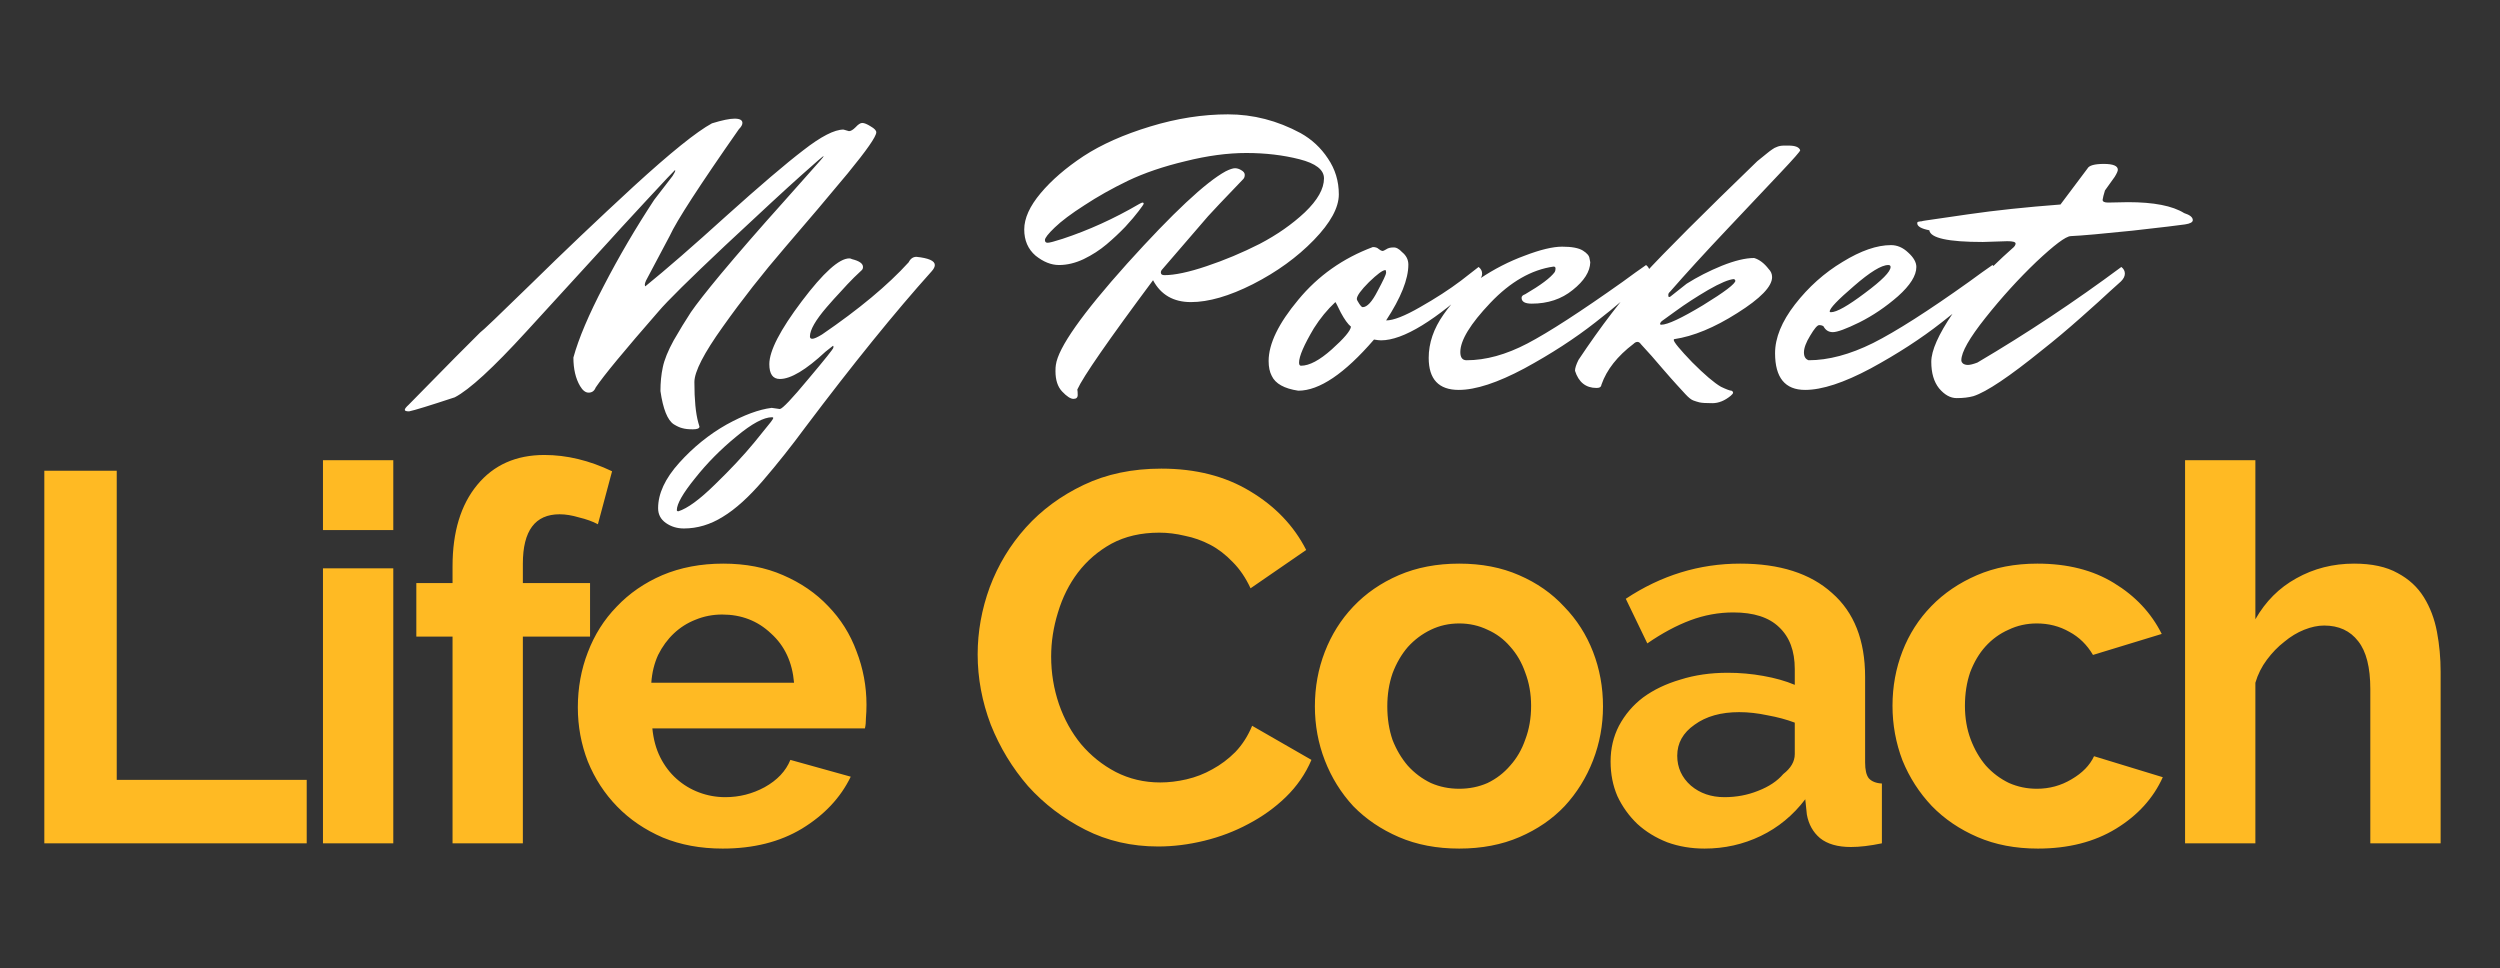 <svg width="111" height="43" viewBox="0 0 111 43" fill="none" xmlns="http://www.w3.org/2000/svg">
<rect x="0" y="0" width="111" height="43" fill="#333333" stroke="none"/>
<path d="M1.968 37.444V20.901H5.183V34.625H13.618V37.444H1.968ZM14.34 37.444V25.235H17.462V37.444H14.34ZM14.34 23.534V20.434H17.462V23.534H14.34ZM20.093 37.444V28.264H18.485V25.887H20.093V25.141C20.093 23.619 20.458 22.415 21.188 21.53C21.918 20.644 22.912 20.201 24.171 20.201C25.165 20.201 26.167 20.442 27.176 20.924L26.547 23.277C26.314 23.153 26.035 23.052 25.709 22.974C25.398 22.881 25.11 22.834 24.846 22.834C23.759 22.834 23.215 23.565 23.215 25.025V25.887H26.198V28.264H23.215V37.444H20.093ZM32.087 37.677C31.108 37.677 30.223 37.514 29.431 37.188C28.639 36.846 27.963 36.388 27.404 35.813C26.844 35.239 26.409 34.571 26.099 33.809C25.804 33.048 25.656 32.248 25.656 31.409C25.656 30.539 25.804 29.724 26.099 28.963C26.394 28.186 26.821 27.51 27.38 26.936C27.939 26.345 28.615 25.879 29.407 25.537C30.215 25.196 31.116 25.025 32.111 25.025C33.105 25.025 33.99 25.196 34.767 25.537C35.559 25.879 36.227 26.337 36.771 26.912C37.33 27.487 37.749 28.155 38.029 28.916C38.324 29.677 38.472 30.47 38.472 31.293C38.472 31.495 38.464 31.689 38.448 31.875C38.448 32.062 38.433 32.217 38.402 32.341H28.965C29.011 32.823 29.128 33.25 29.314 33.623C29.501 33.996 29.741 34.314 30.037 34.578C30.332 34.842 30.666 35.044 31.039 35.184C31.411 35.324 31.8 35.394 32.204 35.394C32.825 35.394 33.408 35.246 33.951 34.951C34.511 34.64 34.891 34.236 35.093 33.739L37.773 34.485C37.322 35.417 36.6 36.186 35.606 36.792C34.627 37.382 33.454 37.677 32.087 37.677ZM35.256 30.314C35.178 29.398 34.837 28.668 34.231 28.124C33.641 27.565 32.918 27.285 32.064 27.285C31.644 27.285 31.248 27.363 30.875 27.518C30.518 27.658 30.2 27.86 29.92 28.124C29.64 28.388 29.407 28.706 29.221 29.079C29.05 29.452 28.949 29.864 28.918 30.314H35.256ZM43.408 29.056C43.408 28.046 43.587 27.052 43.944 26.073C44.317 25.079 44.853 24.194 45.552 23.417C46.251 22.64 47.106 22.011 48.115 21.53C49.125 21.048 50.275 20.807 51.564 20.807C53.086 20.807 54.399 21.141 55.502 21.809C56.62 22.477 57.451 23.347 57.995 24.419L55.525 26.12C55.308 25.654 55.044 25.266 54.733 24.955C54.422 24.629 54.088 24.372 53.731 24.186C53.374 24 53.001 23.867 52.612 23.79C52.224 23.697 51.843 23.65 51.471 23.65C50.663 23.65 49.956 23.813 49.35 24.139C48.76 24.465 48.263 24.893 47.859 25.421C47.471 25.933 47.175 26.524 46.974 27.192C46.772 27.844 46.671 28.497 46.671 29.149C46.671 29.879 46.787 30.586 47.02 31.27C47.253 31.938 47.579 32.528 47.999 33.04C48.434 33.553 48.946 33.965 49.537 34.275C50.142 34.586 50.803 34.741 51.517 34.741C51.89 34.741 52.279 34.695 52.682 34.602C53.086 34.508 53.467 34.361 53.824 34.159C54.197 33.957 54.539 33.701 54.849 33.39C55.16 33.064 55.409 32.675 55.595 32.225L58.228 33.739C57.964 34.361 57.583 34.912 57.086 35.394C56.605 35.86 56.053 36.256 55.432 36.582C54.826 36.908 54.174 37.157 53.475 37.328C52.776 37.499 52.092 37.584 51.424 37.584C50.243 37.584 49.164 37.336 48.185 36.839C47.207 36.341 46.36 35.697 45.645 34.904C44.946 34.097 44.395 33.188 43.991 32.178C43.603 31.153 43.408 30.112 43.408 29.056ZM64.788 37.677C63.794 37.677 62.901 37.507 62.109 37.165C61.317 36.823 60.641 36.365 60.082 35.79C59.538 35.2 59.118 34.524 58.823 33.763C58.528 33.002 58.381 32.202 58.381 31.363C58.381 30.508 58.528 29.701 58.823 28.939C59.118 28.178 59.538 27.51 60.082 26.936C60.641 26.345 61.317 25.879 62.109 25.537C62.901 25.196 63.794 25.025 64.788 25.025C65.783 25.025 66.668 25.196 67.445 25.537C68.237 25.879 68.905 26.345 69.449 26.936C70.008 27.51 70.435 28.178 70.73 28.939C71.025 29.701 71.173 30.508 71.173 31.363C71.173 32.202 71.025 33.002 70.73 33.763C70.435 34.524 70.016 35.2 69.472 35.79C68.928 36.365 68.26 36.823 67.468 37.165C66.676 37.507 65.783 37.677 64.788 37.677ZM61.596 31.363C61.596 31.906 61.674 32.404 61.829 32.854C62 33.289 62.225 33.669 62.505 33.996C62.8 34.322 63.142 34.578 63.53 34.765C63.919 34.936 64.338 35.021 64.788 35.021C65.239 35.021 65.658 34.936 66.047 34.765C66.435 34.578 66.769 34.322 67.049 33.996C67.344 33.669 67.569 33.281 67.724 32.831C67.895 32.38 67.981 31.883 67.981 31.339C67.981 30.811 67.895 30.322 67.724 29.871C67.569 29.421 67.344 29.033 67.049 28.706C66.769 28.38 66.435 28.132 66.047 27.961C65.658 27.774 65.239 27.681 64.788 27.681C64.338 27.681 63.919 27.774 63.53 27.961C63.142 28.147 62.8 28.404 62.505 28.73C62.225 29.056 62 29.444 61.829 29.895C61.674 30.345 61.596 30.835 61.596 31.363ZM75.68 37.677C75.09 37.677 74.539 37.584 74.026 37.398C73.513 37.196 73.071 36.924 72.698 36.582C72.325 36.225 72.03 35.813 71.812 35.347C71.611 34.881 71.51 34.369 71.51 33.809C71.51 33.235 71.634 32.706 71.882 32.225C72.147 31.728 72.504 31.308 72.954 30.967C73.42 30.625 73.972 30.361 74.609 30.174C75.246 29.972 75.945 29.871 76.706 29.871C77.249 29.871 77.778 29.918 78.29 30.011C78.818 30.104 79.284 30.236 79.688 30.407V29.708C79.688 28.901 79.455 28.279 78.989 27.844C78.539 27.409 77.863 27.192 76.962 27.192C76.31 27.192 75.673 27.308 75.051 27.541C74.43 27.774 73.793 28.116 73.141 28.567L72.185 26.586C73.754 25.545 75.448 25.025 77.265 25.025C79.02 25.025 80.38 25.46 81.343 26.33C82.321 27.184 82.811 28.427 82.811 30.058V33.856C82.811 34.182 82.865 34.415 82.974 34.555C83.098 34.695 83.292 34.773 83.556 34.788V37.444C83.028 37.553 82.57 37.607 82.181 37.607C81.591 37.607 81.133 37.475 80.807 37.211C80.496 36.947 80.302 36.598 80.224 36.163L80.154 35.487C79.611 36.202 78.95 36.745 78.174 37.118C77.397 37.491 76.566 37.677 75.68 37.677ZM76.566 35.394C77.094 35.394 77.591 35.301 78.057 35.114C78.539 34.928 78.912 34.679 79.176 34.369C79.517 34.105 79.688 33.809 79.688 33.483V32.085C79.316 31.945 78.912 31.837 78.477 31.759C78.042 31.666 77.622 31.619 77.218 31.619C76.411 31.619 75.75 31.805 75.238 32.178C74.725 32.535 74.469 32.994 74.469 33.553C74.469 34.081 74.671 34.524 75.075 34.881C75.479 35.223 75.976 35.394 76.566 35.394ZM84.027 31.339C84.027 30.485 84.175 29.677 84.47 28.916C84.765 28.155 85.192 27.487 85.752 26.912C86.311 26.337 86.987 25.879 87.779 25.537C88.571 25.196 89.464 25.025 90.459 25.025C91.794 25.025 92.928 25.312 93.861 25.887C94.808 26.462 95.515 27.215 95.981 28.147L92.928 29.079C92.664 28.629 92.315 28.287 91.88 28.054C91.445 27.805 90.963 27.681 90.435 27.681C89.985 27.681 89.565 27.774 89.177 27.961C88.789 28.132 88.447 28.38 88.152 28.706C87.872 29.017 87.647 29.398 87.476 29.848C87.321 30.299 87.243 30.796 87.243 31.339C87.243 31.883 87.329 32.38 87.499 32.831C87.67 33.281 87.895 33.669 88.175 33.996C88.47 34.322 88.812 34.578 89.2 34.765C89.589 34.936 90 35.021 90.435 35.021C90.995 35.021 91.507 34.881 91.973 34.602C92.455 34.322 92.789 33.98 92.975 33.576L96.028 34.508C95.608 35.44 94.917 36.202 93.954 36.792C92.991 37.382 91.833 37.677 90.482 37.677C89.488 37.677 88.594 37.507 87.802 37.165C87.01 36.823 86.334 36.365 85.775 35.79C85.216 35.2 84.781 34.524 84.47 33.763C84.175 32.986 84.027 32.178 84.027 31.339ZM108.364 37.444H105.242V30.594C105.242 29.631 105.063 28.924 104.706 28.473C104.349 28.007 103.844 27.774 103.192 27.774C102.912 27.774 102.617 27.837 102.306 27.961C101.995 28.085 101.7 28.264 101.421 28.497C101.141 28.714 100.885 28.978 100.652 29.289C100.419 29.6 100.248 29.941 100.139 30.314V37.444H97.017V20.434H100.139V27.495C100.59 26.703 101.195 26.097 101.957 25.677C102.733 25.242 103.588 25.025 104.52 25.025C105.312 25.025 105.957 25.165 106.454 25.444C106.951 25.708 107.339 26.066 107.619 26.516C107.898 26.966 108.093 27.479 108.201 28.054C108.31 28.629 108.364 29.219 108.364 29.825V37.444Z" fill="#FFBA23"/>
<path d="M37.451 5.753L37.694 5.823C37.775 5.823 37.873 5.765 37.988 5.649C38.104 5.522 38.202 5.459 38.283 5.459C38.375 5.459 38.502 5.511 38.664 5.615C38.826 5.707 38.907 5.794 38.907 5.875C38.907 6.059 38.485 6.666 37.642 7.694C36.798 8.711 35.874 9.803 34.869 10.969C33.864 12.136 32.94 13.315 32.096 14.505C31.253 15.683 30.831 16.503 30.831 16.965C30.831 17.751 30.889 18.352 31.005 18.768L31.056 18.941C31.056 19.022 30.958 19.062 30.762 19.062C30.566 19.062 30.41 19.045 30.294 19.01C30.19 18.987 30.063 18.929 29.913 18.837C29.636 18.652 29.439 18.161 29.324 17.364C29.324 16.983 29.358 16.63 29.428 16.307C29.497 15.972 29.659 15.573 29.913 15.111C30.178 14.649 30.433 14.233 30.675 13.863C30.929 13.494 31.369 12.933 31.992 12.182C32.813 11.2 33.731 10.143 34.748 9.011C35.764 7.867 36.319 7.244 36.411 7.14C36.515 7.024 36.567 6.955 36.567 6.932C36.567 6.909 36.238 7.192 35.58 7.781C34.932 8.358 33.806 9.398 32.2 10.9C30.606 12.402 29.618 13.378 29.237 13.829C27.724 15.562 26.794 16.688 26.447 17.208C26.389 17.358 26.285 17.433 26.135 17.433C25.996 17.433 25.869 17.335 25.754 17.139C25.557 16.804 25.459 16.382 25.459 15.874C25.69 15.03 26.141 13.967 26.811 12.685C27.481 11.391 28.226 10.12 29.046 8.873L29.861 7.815C29.942 7.688 29.982 7.607 29.982 7.573L29.965 7.555C29.953 7.555 29.508 8.029 28.63 8.976C27.752 9.924 27.233 10.49 27.071 10.675L23.362 14.73C21.895 16.336 20.838 17.306 20.191 17.641C19.07 18.011 18.395 18.219 18.163 18.265C18.036 18.265 17.973 18.242 17.973 18.196C17.973 18.149 18.031 18.074 18.146 17.97C19.833 16.249 20.89 15.18 21.317 14.764C21.41 14.707 22.166 13.985 23.587 12.598C25.009 11.2 26.528 9.756 28.145 8.266C29.774 6.776 30.929 5.846 31.611 5.476C32.062 5.337 32.397 5.268 32.616 5.268C32.847 5.268 32.963 5.332 32.963 5.459C32.963 5.539 32.911 5.632 32.807 5.736C31.062 8.231 30.04 9.808 29.739 10.467L28.682 12.46C28.648 12.541 28.63 12.598 28.63 12.633C28.63 12.702 28.642 12.725 28.665 12.702C29.578 11.963 30.773 10.923 32.252 9.583C33.743 8.243 34.881 7.272 35.666 6.672C36.452 6.059 37.047 5.753 37.451 5.753ZM40.691 11.403C41.234 11.46 41.506 11.582 41.506 11.767C41.506 11.847 41.46 11.94 41.367 12.044C39.738 13.858 37.867 16.168 35.753 18.976C35.14 19.807 34.517 20.593 33.881 21.332C33.246 22.072 32.651 22.609 32.096 22.944C31.542 23.291 30.964 23.464 30.363 23.464C30.063 23.464 29.797 23.383 29.566 23.221C29.335 23.059 29.22 22.84 29.22 22.563C29.22 21.916 29.531 21.246 30.155 20.552C30.779 19.859 31.478 19.293 32.252 18.854C33.026 18.427 33.696 18.178 34.262 18.109L34.626 18.161C34.742 18.149 35.163 17.705 35.891 16.827C36.631 15.949 37 15.487 37 15.44C37.012 15.383 37.006 15.354 36.983 15.354L36.654 15.614C35.787 16.422 35.111 16.827 34.626 16.827C34.314 16.827 34.158 16.607 34.158 16.168C34.158 15.579 34.638 14.649 35.597 13.378C36.556 12.107 37.26 11.472 37.711 11.472C37.745 11.472 37.786 11.483 37.832 11.507C38.156 11.587 38.317 11.703 38.317 11.853C38.317 11.911 38.3 11.957 38.265 11.992C38.242 12.015 38.127 12.125 37.919 12.321C37.722 12.518 37.526 12.725 37.33 12.945C37.133 13.153 36.925 13.384 36.706 13.638C36.209 14.216 35.961 14.649 35.961 14.938C35.961 15.007 35.995 15.042 36.065 15.042C36.145 15.042 36.29 14.978 36.498 14.851C38.138 13.73 39.421 12.662 40.345 11.645C40.426 11.483 40.541 11.403 40.691 11.403ZM30.121 22.701C30.525 22.574 31.068 22.176 31.75 21.506C32.431 20.847 33.015 20.223 33.5 19.634L34.228 18.733C34.297 18.64 34.332 18.583 34.332 18.56C34.332 18.537 34.314 18.525 34.28 18.525C33.91 18.525 33.384 18.808 32.703 19.374C32.01 19.94 31.397 20.558 30.866 21.228C30.323 21.898 30.051 22.372 30.051 22.649C30.051 22.684 30.074 22.701 30.121 22.701ZM57.745 5.909C58.242 6.186 58.647 6.562 58.959 7.036C59.282 7.509 59.444 8.041 59.444 8.63C59.444 9.219 59.074 9.895 58.335 10.657C57.595 11.42 56.694 12.073 55.631 12.616C54.58 13.147 53.661 13.413 52.876 13.413C52.102 13.413 51.541 13.089 51.195 12.442C49.208 15.111 48.087 16.729 47.833 17.295C47.845 17.352 47.85 17.433 47.85 17.537C47.85 17.653 47.787 17.71 47.66 17.71C47.533 17.71 47.365 17.601 47.157 17.381C46.961 17.173 46.863 16.873 46.863 16.48C46.863 16.365 46.868 16.272 46.88 16.203C46.984 15.44 48.041 13.938 50.051 11.697C52.073 9.456 53.529 8.093 54.418 7.607C54.603 7.515 54.742 7.469 54.834 7.469C54.926 7.469 55.019 7.498 55.111 7.555C55.215 7.613 55.267 7.683 55.267 7.763C55.267 7.844 55.244 7.908 55.198 7.954C54.332 8.855 53.812 9.404 53.638 9.6L51.576 11.992C51.553 12.027 51.541 12.061 51.541 12.096C51.541 12.177 51.593 12.217 51.697 12.217C52.16 12.217 52.783 12.084 53.569 11.819C54.366 11.553 55.152 11.223 55.926 10.831C56.7 10.426 57.37 9.958 57.936 9.427C58.502 8.884 58.785 8.382 58.785 7.919C58.785 7.538 58.421 7.255 57.694 7.07C56.966 6.885 56.18 6.793 55.337 6.793C54.505 6.793 53.604 6.914 52.633 7.157C51.663 7.388 50.814 7.677 50.086 8.023C49.37 8.37 48.723 8.734 48.145 9.115C47.567 9.485 47.128 9.814 46.828 10.103C46.539 10.38 46.395 10.565 46.395 10.657C46.395 10.738 46.435 10.779 46.516 10.779C46.597 10.779 46.816 10.721 47.175 10.605C48.33 10.224 49.462 9.71 50.571 9.063C50.652 9.017 50.704 8.994 50.727 8.994C50.762 8.994 50.779 9.011 50.779 9.046C50.779 9.069 50.704 9.179 50.554 9.375C50.415 9.56 50.219 9.791 49.965 10.068C49.71 10.334 49.433 10.594 49.133 10.848C48.832 11.102 48.492 11.322 48.11 11.507C47.741 11.68 47.377 11.767 47.019 11.767C46.672 11.767 46.325 11.628 45.979 11.351C45.644 11.062 45.476 10.675 45.476 10.19C45.476 9.693 45.719 9.156 46.204 8.578C46.689 8 47.325 7.451 48.11 6.932C48.907 6.412 49.895 5.973 51.074 5.615C52.252 5.256 53.401 5.077 54.522 5.077C55.643 5.077 56.717 5.355 57.745 5.909ZM57.765 16.238C58.135 16.238 58.591 15.995 59.134 15.51C59.677 15.024 59.96 14.689 59.983 14.505C59.844 14.389 59.694 14.181 59.533 13.881C59.382 13.569 59.301 13.413 59.29 13.413C58.932 13.748 58.614 14.135 58.337 14.574C57.898 15.313 57.678 15.822 57.678 16.099C57.678 16.191 57.707 16.238 57.765 16.238ZM61.508 11.992C61.393 11.992 61.15 12.171 60.78 12.529C60.422 12.887 60.243 13.136 60.243 13.274C60.243 13.309 60.278 13.378 60.347 13.482C60.416 13.586 60.468 13.638 60.503 13.638C60.699 13.638 60.919 13.401 61.161 12.928C61.416 12.454 61.543 12.182 61.543 12.113C61.543 12.032 61.531 11.992 61.508 11.992ZM61.543 14.227C61.866 14.227 62.369 14.031 63.05 13.638C63.744 13.245 64.35 12.852 64.87 12.46L65.65 11.853C65.754 11.934 65.806 12.032 65.806 12.148C65.806 12.263 65.754 12.367 65.65 12.46C63.744 14.227 62.3 15.111 61.318 15.111C61.248 15.111 61.144 15.1 61.006 15.076C59.7 16.59 58.579 17.347 57.644 17.347C57.02 17.254 56.627 17.035 56.465 16.688C56.373 16.515 56.327 16.295 56.327 16.03C56.327 15.267 56.766 14.36 57.644 13.309C58.522 12.246 59.625 11.466 60.954 10.969C61.069 10.969 61.156 10.998 61.214 11.056C61.271 11.102 61.323 11.131 61.37 11.143C61.416 11.143 61.473 11.12 61.543 11.073C61.624 11.016 61.728 10.987 61.855 10.987C61.982 10.975 62.115 11.044 62.253 11.195C62.438 11.345 62.531 11.53 62.531 11.749C62.531 12.396 62.201 13.222 61.543 14.227ZM70.608 11.645C70.597 12.061 70.337 12.471 69.828 12.876C69.332 13.28 68.725 13.482 68.009 13.482C67.708 13.482 67.558 13.396 67.558 13.222C67.558 13.153 67.61 13.101 67.714 13.066C68.407 12.662 68.846 12.333 69.031 12.078C69.054 12.032 69.066 11.98 69.066 11.922C69.066 11.865 69.037 11.836 68.979 11.836C67.997 11.975 67.061 12.512 66.172 13.447C65.282 14.383 64.838 15.111 64.838 15.631C64.838 15.874 64.93 15.995 65.115 15.995C65.97 15.995 66.871 15.746 67.818 15.25C68.766 14.753 70.175 13.84 72.047 12.512C72.174 12.419 72.364 12.281 72.618 12.096C72.884 11.911 73.04 11.801 73.086 11.767C73.19 11.847 73.242 11.946 73.242 12.061C73.242 12.177 73.19 12.281 73.086 12.373C72.509 12.951 71.758 13.598 70.834 14.314C69.921 15.03 68.87 15.712 67.68 16.359C66.49 16.994 65.519 17.312 64.768 17.312C63.879 17.312 63.434 16.838 63.434 15.891C63.434 15.232 63.653 14.591 64.092 13.967C64.531 13.332 65.069 12.8 65.704 12.373C66.339 11.946 67.004 11.605 67.697 11.351C68.39 11.085 68.945 10.952 69.361 10.952C69.788 10.952 70.094 11.01 70.279 11.125C70.464 11.241 70.562 11.356 70.574 11.472L70.608 11.645ZM79.409 6.464C79.71 6.464 79.883 6.533 79.929 6.672C79.929 6.718 79.64 7.047 79.062 7.659C78.496 8.26 77.711 9.092 76.706 10.155C75.712 11.206 74.857 12.142 74.141 12.962C74.095 12.997 74.072 13.043 74.072 13.101C74.072 13.159 74.083 13.188 74.106 13.188C74.141 13.188 74.181 13.164 74.228 13.118L74.886 12.598C75.36 12.298 75.88 12.032 76.446 11.801C77.023 11.57 77.503 11.455 77.884 11.455C78.115 11.524 78.329 11.686 78.525 11.94C78.629 12.044 78.681 12.165 78.681 12.304C78.681 12.72 78.167 13.251 77.139 13.898C76.122 14.545 75.186 14.932 74.332 15.059C74.32 15.071 74.314 15.082 74.314 15.094C74.314 15.186 74.586 15.515 75.129 16.081C75.683 16.636 76.111 17 76.411 17.173C76.654 17.289 76.81 17.347 76.879 17.347C76.925 17.37 76.948 17.399 76.948 17.433C76.948 17.468 76.914 17.514 76.844 17.572C76.579 17.791 76.307 17.901 76.03 17.901C75.753 17.901 75.562 17.89 75.458 17.866C75.366 17.843 75.273 17.814 75.181 17.78C75.088 17.745 74.973 17.653 74.834 17.503C74.707 17.364 74.574 17.22 74.436 17.069C74.308 16.931 74.095 16.688 73.794 16.341C73.494 15.983 73.182 15.631 72.859 15.284C72.812 15.215 72.76 15.18 72.703 15.18C72.645 15.18 72.587 15.209 72.529 15.267C71.813 15.81 71.339 16.411 71.108 17.069C71.097 17.173 71.028 17.225 70.9 17.225H70.883C70.409 17.225 70.092 16.971 69.93 16.463C69.93 16.347 69.982 16.186 70.086 15.978C71.079 14.487 72.044 13.228 72.98 12.2C73.927 11.171 75.608 9.491 78.023 7.157C78.254 6.972 78.404 6.851 78.473 6.793C78.543 6.735 78.612 6.683 78.681 6.637C78.762 6.579 78.826 6.545 78.872 6.533C78.964 6.487 79.08 6.464 79.219 6.464H79.409ZM77 12.39C76.769 12.402 76.382 12.564 75.839 12.876C75.308 13.188 74.828 13.499 74.401 13.811L73.777 14.262C73.731 14.308 73.708 14.349 73.708 14.383C73.708 14.406 73.725 14.418 73.76 14.418C74.037 14.418 74.655 14.129 75.614 13.551C76.573 12.962 77.052 12.598 77.052 12.46L77 12.39ZM83.838 11.767C83.538 11.767 83.029 12.078 82.313 12.702C81.597 13.315 81.239 13.69 81.239 13.829C81.239 13.852 81.256 13.863 81.291 13.863C81.545 13.863 82.047 13.58 82.798 13.014C83.561 12.448 83.942 12.061 83.942 11.853C83.942 11.795 83.907 11.767 83.838 11.767ZM80.147 17.312C79.257 17.312 78.813 16.769 78.813 15.683C78.813 15.001 79.107 14.279 79.696 13.517C80.297 12.743 81.002 12.113 81.811 11.628C82.619 11.131 83.336 10.883 83.96 10.883C84.237 10.883 84.491 10.992 84.722 11.212C84.965 11.431 85.086 11.645 85.086 11.853C85.086 12.234 84.814 12.668 84.271 13.153C83.728 13.627 83.156 14.014 82.556 14.314C81.967 14.603 81.574 14.747 81.377 14.747C81.192 14.747 81.054 14.661 80.962 14.487C80.915 14.453 80.852 14.435 80.771 14.435C80.69 14.435 80.557 14.591 80.372 14.903C80.187 15.204 80.095 15.452 80.095 15.648C80.095 15.833 80.164 15.949 80.303 15.995C81.181 15.995 82.134 15.741 83.162 15.232C84.191 14.713 85.612 13.806 87.425 12.512C87.552 12.419 87.743 12.281 87.997 12.096C88.263 11.911 88.419 11.801 88.465 11.767C88.569 11.847 88.621 11.946 88.621 12.061C88.621 12.177 88.569 12.281 88.465 12.373C87.888 12.951 87.136 13.598 86.212 14.314C85.3 15.03 84.248 15.712 83.058 16.359C81.868 16.994 80.898 17.312 80.147 17.312ZM93.599 8.994L94.483 8.976C95.627 8.976 96.458 9.138 96.978 9.462C97.233 9.543 97.36 9.647 97.36 9.774C97.36 9.866 97.244 9.93 97.013 9.964C96.793 9.999 96.014 10.091 94.674 10.242C93.345 10.38 92.432 10.461 91.936 10.484C91.716 10.496 91.208 10.877 90.41 11.628C89.625 12.379 88.874 13.205 88.158 14.106C87.441 15.007 87.083 15.637 87.083 15.995C87.083 16.053 87.112 16.105 87.17 16.151C87.228 16.186 87.297 16.203 87.378 16.203C87.47 16.203 87.609 16.168 87.794 16.099C89.989 14.805 92.12 13.39 94.188 11.853C94.292 11.934 94.344 12.032 94.344 12.148C94.344 12.263 94.287 12.379 94.171 12.494C94.055 12.598 93.882 12.754 93.651 12.962C93.432 13.17 93.016 13.546 92.403 14.089C91.791 14.632 91.213 15.117 90.67 15.544C89.215 16.723 88.198 17.404 87.62 17.589C87.412 17.647 87.164 17.676 86.875 17.676C86.598 17.676 86.338 17.531 86.095 17.243C85.864 16.954 85.749 16.561 85.749 16.064C85.749 15.567 86.067 14.851 86.702 13.915C87.349 12.98 88.227 12.021 89.336 11.039C89.44 10.958 89.492 10.883 89.492 10.813C89.492 10.744 89.371 10.709 89.128 10.709L88.036 10.744C86.5 10.744 85.708 10.571 85.662 10.224C85.304 10.155 85.125 10.051 85.125 9.912C85.125 9.866 85.148 9.843 85.194 9.843C85.24 9.831 85.281 9.826 85.316 9.826C85.35 9.814 85.408 9.803 85.489 9.791C85.57 9.779 86.205 9.687 87.395 9.514C88.597 9.34 89.96 9.196 91.485 9.08L92.681 7.486C92.75 7.348 92.993 7.278 93.409 7.278C93.824 7.278 94.032 7.365 94.032 7.538C94.032 7.596 93.986 7.7 93.894 7.85L93.46 8.457C93.403 8.641 93.368 8.78 93.356 8.873C93.356 8.953 93.437 8.994 93.599 8.994Z" fill="white"/>
</svg>
